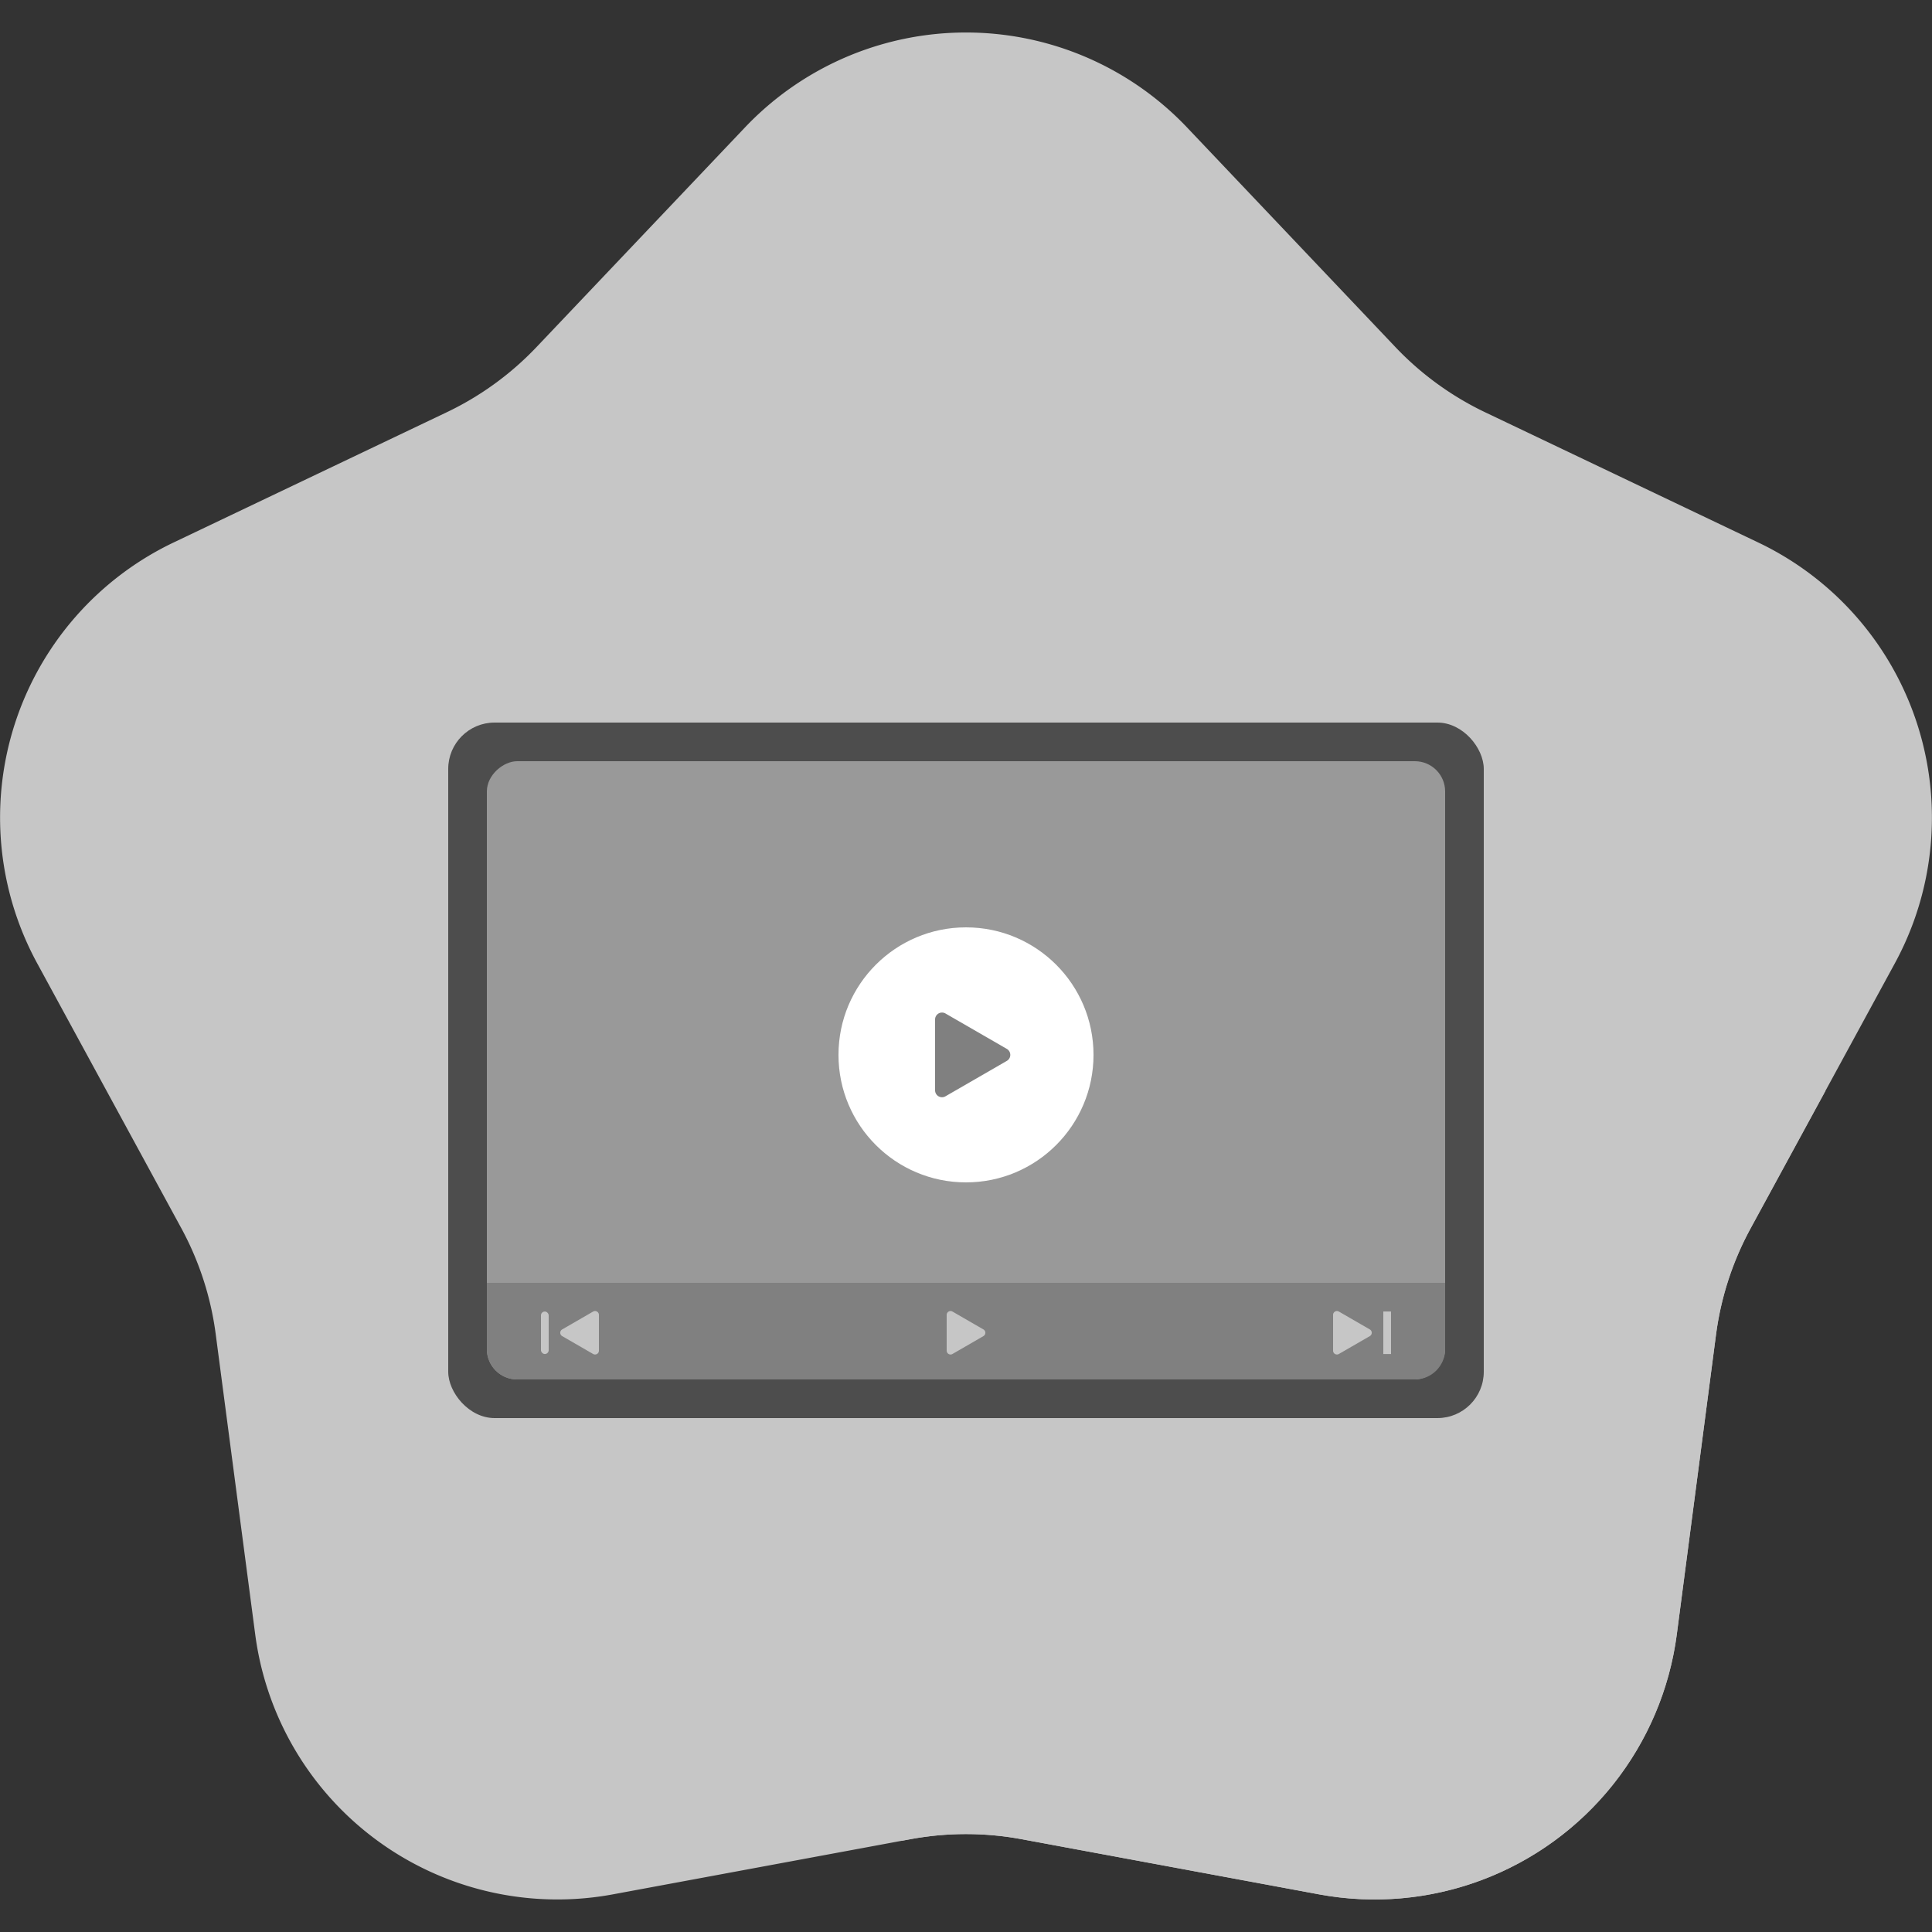 <svg id="Layer_1" data-name="Layer 1" xmlns="http://www.w3.org/2000/svg" xmlns:xlink="http://www.w3.org/1999/xlink" viewBox="0 0 500 500"><rect x="0" y="0" width="500" height="500" fill="#333333" stroke="none"/><defs><style>.cls-1{fill:none;}.cls-2{fill:#c6c6c6;}.cls-3{clip-path:url(#clip-path);}.cls-4{fill:#4d4d4d;}.cls-5{fill:#999;}.cls-6{fill:gray;}.cls-7{fill:#fff;}</style><clipPath id="clip-path"><path class="cls-1" d="M307.22,33l53.89,56.8a78.87,78.87,0,0,0,23.27,16.91l70.68,33.7a78.87,78.87,0,0,1,35.36,108.83L453,318a78.87,78.87,0,0,0-8.89,27.36L433.95,423a78.87,78.87,0,0,1-92.58,67.26l-77-14.28a78.87,78.87,0,0,0-28.76,0l-77,14.28A78.87,78.87,0,0,1,66.05,423L55.84,345.38A78.87,78.87,0,0,0,47,318L9.58,249.22A78.87,78.87,0,0,1,44.94,140.39l70.68-33.7a78.87,78.87,0,0,0,23.27-16.91L192.78,33A78.87,78.87,0,0,1,307.22,33Z"/></clipPath></defs><title>Artboard 6 copy</title><path class="cls-2" d="M307.22,33l53.89,56.8a78.87,78.87,0,0,0,23.27,16.91l70.68,33.7a78.87,78.87,0,0,1,35.36,108.83L453,318a78.87,78.87,0,0,0-8.89,27.36L433.95,423a78.87,78.87,0,0,1-92.58,67.26l-77-14.28a78.87,78.87,0,0,0-28.76,0l-77,14.28A78.87,78.87,0,0,1,66.05,423L55.84,345.38A78.87,78.87,0,0,0,47,318L9.58,249.22A78.87,78.87,0,0,1,44.94,140.39l70.68-33.7a78.87,78.87,0,0,0,23.27-16.91L192.78,33A78.87,78.87,0,0,1,307.22,33Z"/><g class="cls-3"><polygon class="cls-2" points="381.64 191.57 119.95 362.95 355 598 571.54 381.46 381.64 191.57"/></g><rect class="cls-4" x="116" y="187" width="268" height="180" rx="12" ry="12"/><rect class="cls-5" x="170" y="153" width="160" height="248" rx="7.83" ry="7.83" transform="translate(527 27) rotate(90)"/><path class="cls-6" d="M126,332v17.17a7.85,7.85,0,0,0,7.83,7.83H366.17a7.85,7.85,0,0,0,7.83-7.83V332Z"/><circle class="cls-7" cx="250" cy="273" r="33"/><path class="cls-6" d="M260.56,271.45l-15.87-9.16a1.79,1.79,0,0,0-2.69,1.55v18.33a1.79,1.79,0,0,0,2.69,1.55l15.87-9.16A1.79,1.79,0,0,0,260.56,271.45Z"/><path class="cls-2" d="M254.5,344.05l-8-4.62a1,1,0,0,0-1.5.87v9.24a1,1,0,0,0,1.5.87l8-4.62A1,1,0,0,0,254.5,344.05Z"/><path class="cls-2" d="M354.5,344.05l-8-4.62a1,1,0,0,0-1.5.87v9.24a1,1,0,0,0,1.5.87l8-4.62A1,1,0,0,0,354.5,344.05Z"/><rect class="cls-2" x="358" y="339.42" width="2" height="11"/><path class="cls-2" d="M145.5,344.05l8-4.62a1,1,0,0,1,1.5.87v9.24a1,1,0,0,1-1.5.87l-8-4.62A1,1,0,0,1,145.5,344.05Z"/><rect class="cls-2" x="140" y="339.42" width="2" height="11" rx="1" ry="1" transform="translate(282 689.84) rotate(-180)"/></svg>